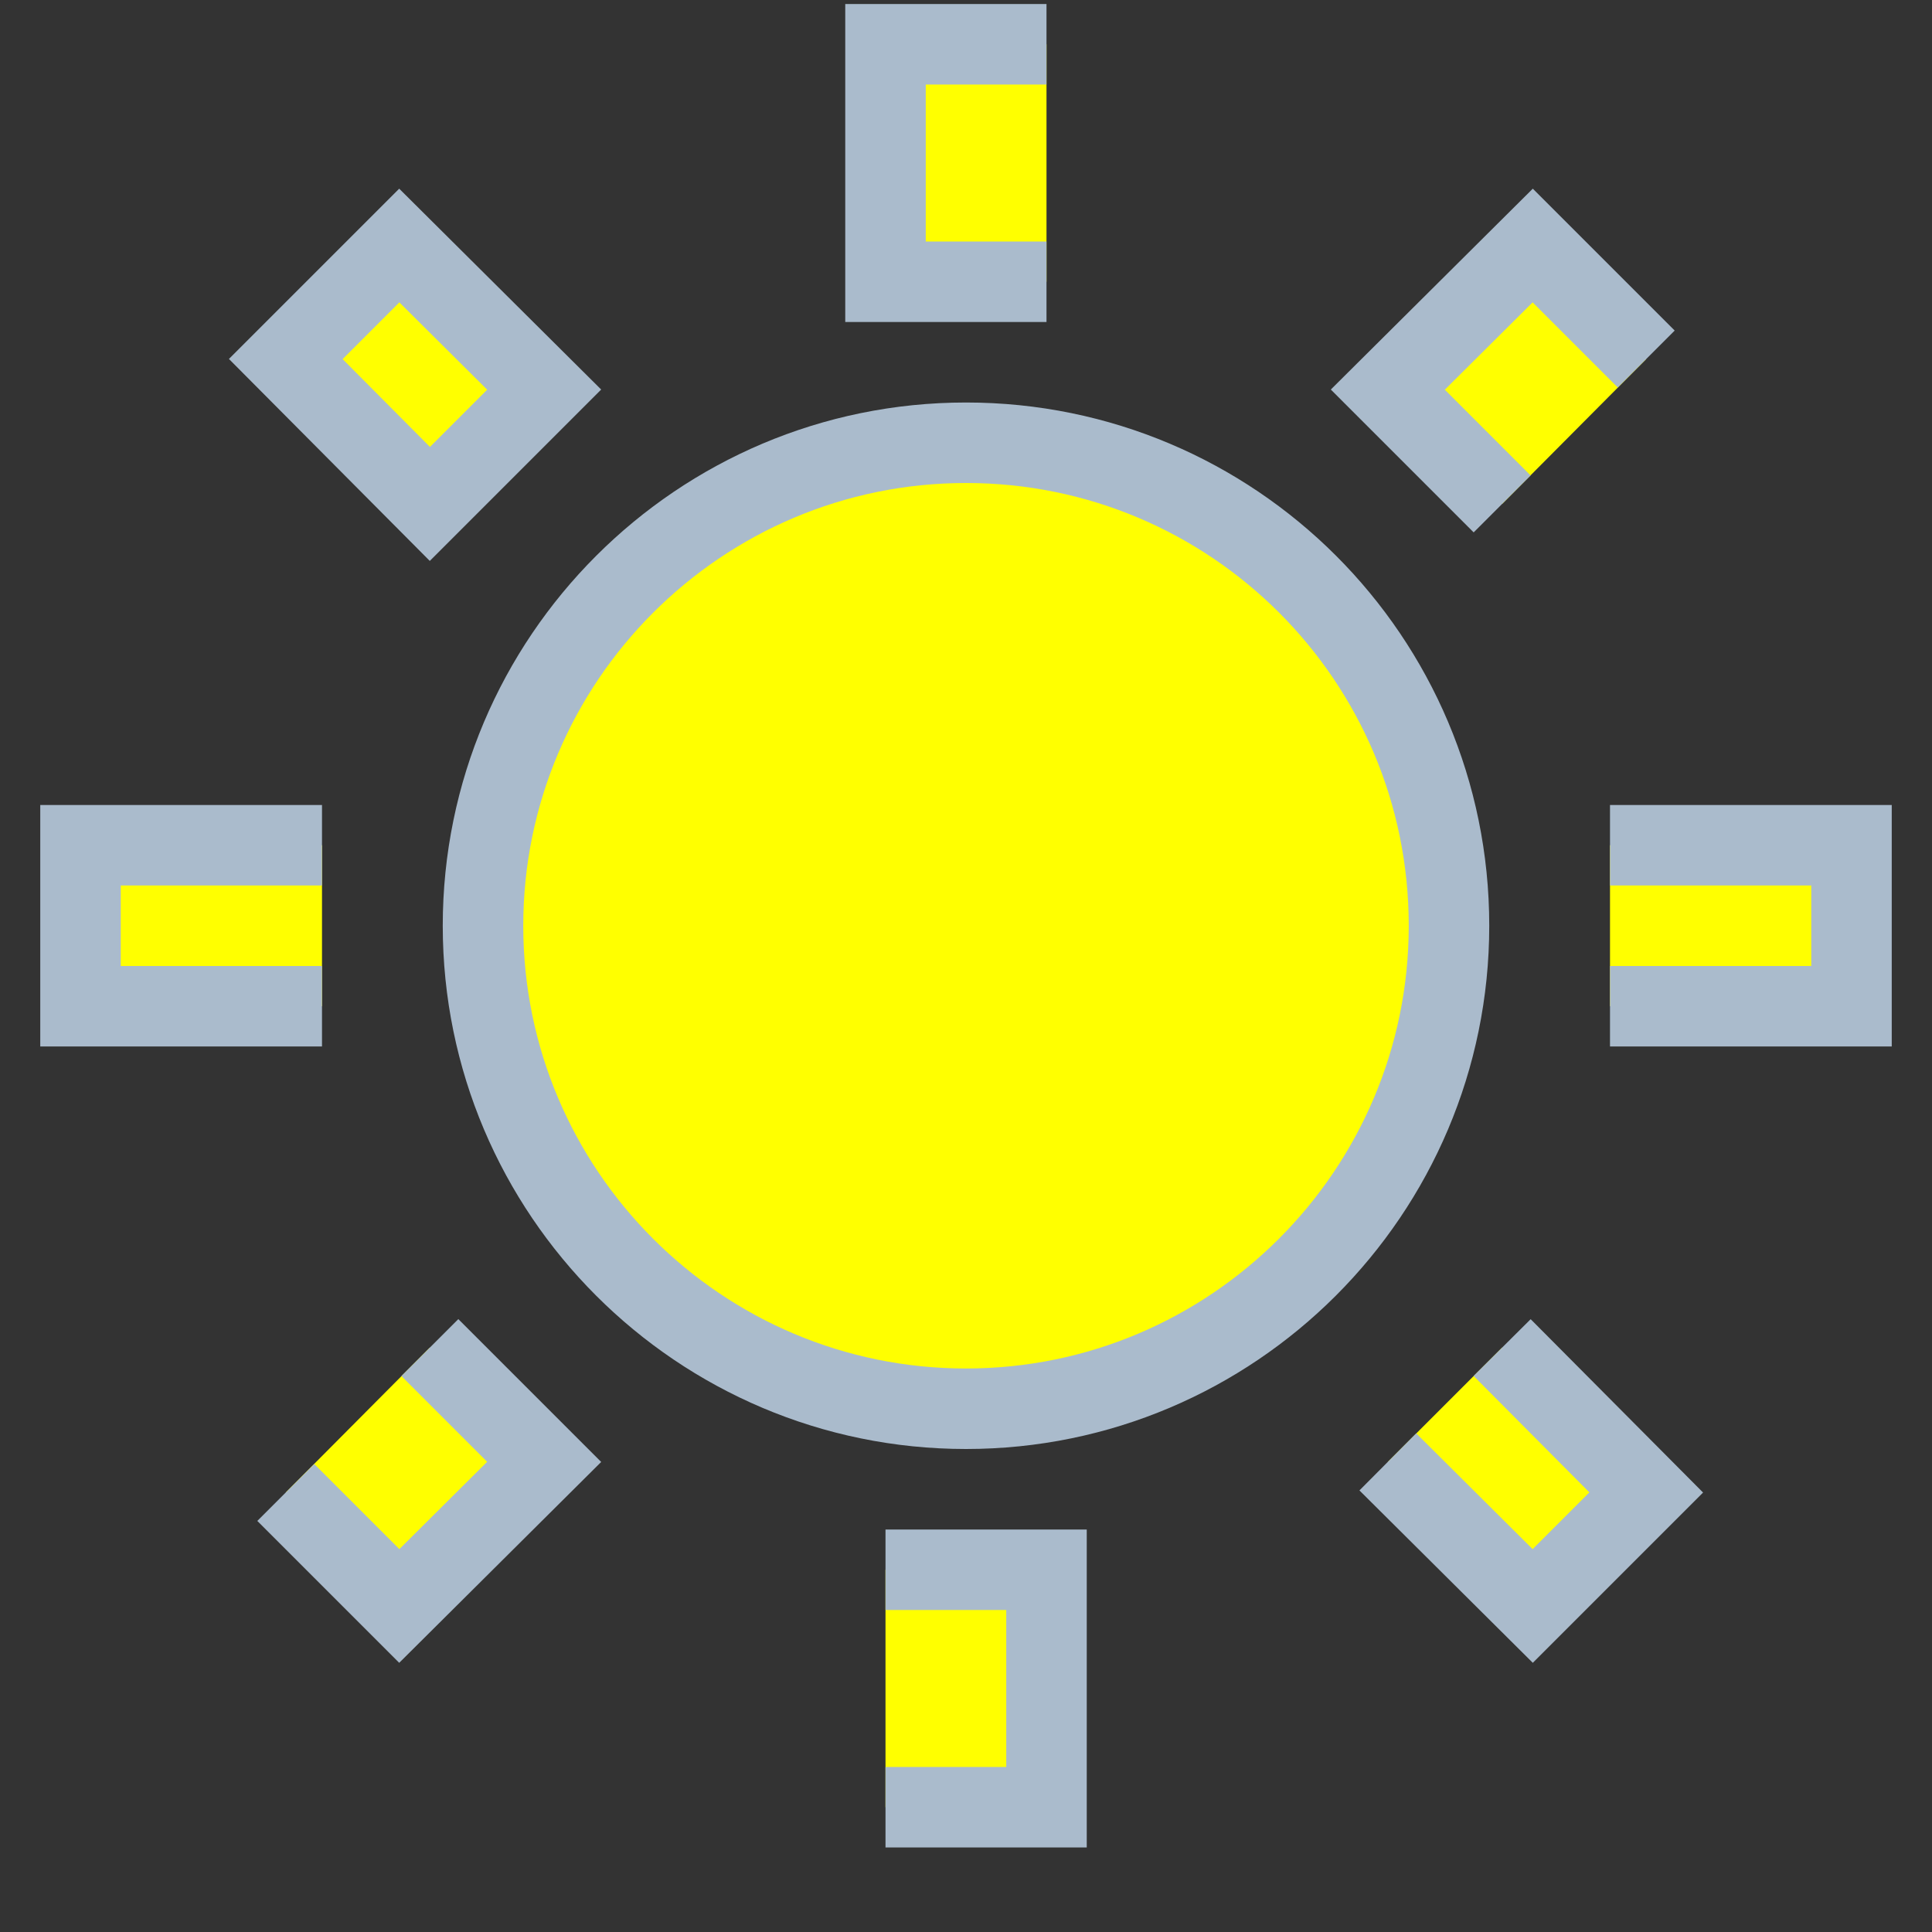 ﻿<svg viewBox="0 0 24 24">
  <rect x="0" y="0" width="24" height="24" fill="#333333" stroke="none"/>
  <g stroke="#abc" fill="yellow">
    <path d="M3.55,18.54L4.96,19.95L6.76,18.16L5.34,16.74M11,22.45C11.32,22.45 13,22.45 13,22.45V19.5H11M12,5.5C8.69,5.5 6,8.19 6,11.5C6,14.81 8.69,17.5 12,17.5C15.31,17.5 18,14.81 18,11.5C18,8.18 15.31,5.5 12,5.5M20,12.5H23V10.5H20M17.24,18.16L19.04,19.95L20.45,18.54L18.66,16.74M20.45,4.46L19.04,3.05L17.24,4.84L18.66,6.26M13,0.55H11V3.5H13M4,10.5H1V12.5H4M6.76,4.84L4.96,3.05L3.55,4.46L5.34,6.26L6.76,4.84Z"></path>
  </g>
</svg>
